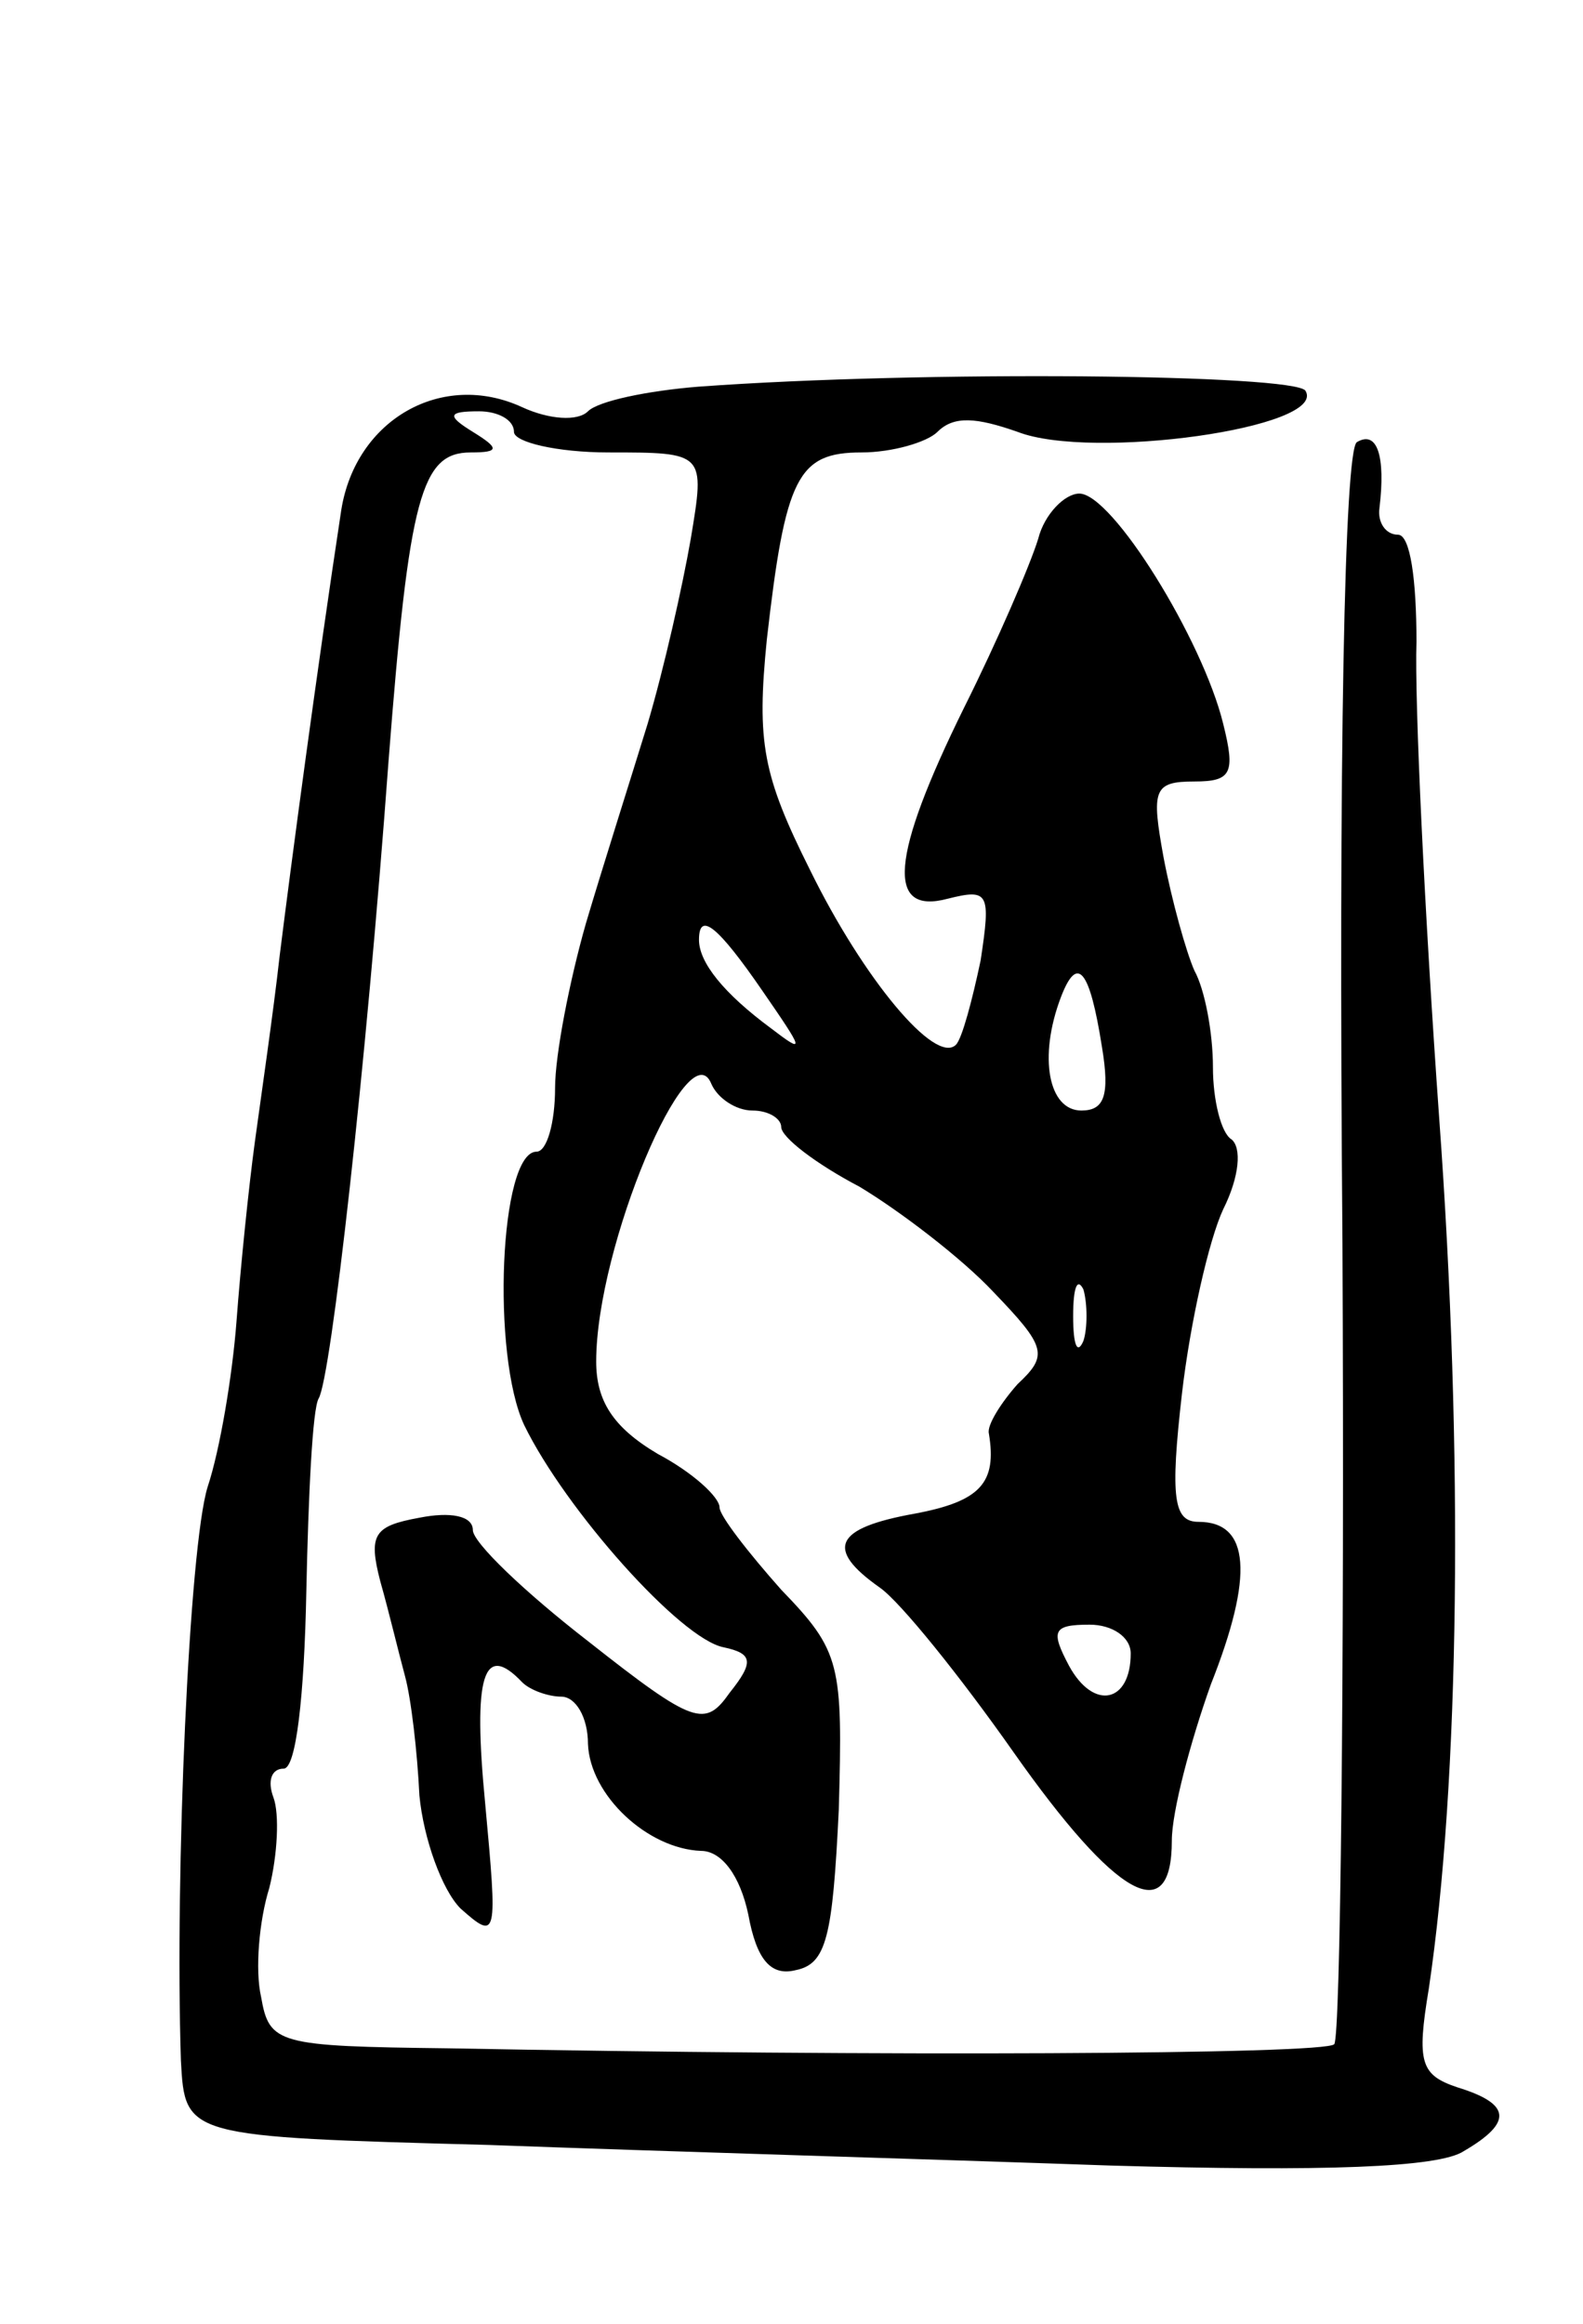 <svg version="1.0" xmlns="http://www.w3.org/2000/svg"
 width="77pt" height="113pt" viewBox="0 0 77 113"
 preserveAspectRatio="xMidYMid meet">
<g transform="translate(0,113) scale(0.1,-0.1)"
fill="#000000" stroke="none">
<path d="M340 942 c-25 -2 -49 -7 -54 -12 -5 -5 -19 -4 -32 2 -39 18 -81 -6
-88 -50 -12 -79 -24 -169 -30 -217 -3 -27 -9 -68 -12 -90 -3 -22 -7 -61 -9
-88 -2 -26 -8 -62 -14 -80 -9 -29 -16 -188 -13 -279 2 -37 2 -37 150 -41 81
-3 217 -7 302 -10 104 -3 160 -1 172 7 24 14 23 23 -3 31 -18 6 -20 12 -14 48
15 101 17 260 5 424 -7 98 -12 202 -11 231 0 30 -3 52 -9 52 -6 0 -10 6 -9 13
3 25 -1 38 -11 32 -6 -4 -9 -151 -7 -390 1 -211 -1 -386 -4 -389 -4 -5 -222
-6 -431 -2 -83 1 -87 2 -91 25 -3 13 -1 37 4 53 4 16 5 36 2 44 -3 8 -1 14 5
14 6 0 10 35 11 86 1 47 3 89 6 94 6 10 23 160 34 310 10 129 16 150 40 150
14 0 14 2 1 10 -13 8 -12 10 3 10 9 0 17 -4 17 -10 0 -5 21 -10 46 -10 47 0
47 0 40 -42 -4 -23 -13 -63 -21 -90 -8 -26 -22 -70 -30 -97 -8 -28 -15 -64
-15 -80 0 -17 -4 -31 -9 -31 -18 0 -22 -99 -6 -133 20 -41 76 -104 97 -108 14
-3 15 -7 3 -22 -12 -17 -17 -16 -69 25 -31 24 -56 48 -56 54 0 7 -11 9 -26 6
-22 -4 -25 -8 -19 -31 4 -14 9 -35 12 -46 3 -11 6 -37 7 -58 2 -21 11 -46 20
-55 18 -16 18 -14 12 51 -6 62 -1 79 18 59 4 -4 13 -7 19 -7 7 0 13 -10 13
-23 1 -25 29 -51 55 -52 10 0 19 -12 23 -31 4 -22 11 -30 23 -27 15 3 18 16
21 78 2 71 1 77 -28 107 -16 18 -30 36 -30 40 0 5 -13 17 -30 26 -22 13 -30
26 -30 45 0 56 45 162 56 135 3 -7 12 -13 20 -13 8 0 14 -4 14 -8 0 -5 17 -18
38 -29 20 -12 50 -35 65 -51 26 -27 27 -31 12 -45 -8 -9 -15 -20 -14 -24 4
-24 -4 -33 -36 -39 -39 -7 -44 -17 -17 -36 10 -7 39 -43 65 -80 50 -71 77 -86
77 -43 0 14 9 48 19 76 21 53 19 79 -6 79 -12 0 -14 11 -8 63 4 34 13 74 20
89 8 16 9 30 4 34 -5 3 -9 19 -9 35 0 17 -4 38 -9 47 -4 9 -11 34 -15 55 -6
33 -5 37 15 37 18 0 20 4 14 28 -10 41 -54 112 -70 112 -7 0 -17 -10 -20 -22
-4 -13 -20 -50 -36 -82 -36 -73 -38 -101 -8 -93 20 5 21 3 16 -30 -4 -19 -9
-38 -12 -41 -10 -10 -45 32 -71 85 -23 46 -26 62 -21 112 9 79 15 91 46 91 15
0 32 5 37 10 8 8 19 7 39 0 36 -14 151 2 140 20 -5 8 -185 10 -295 2z m31
-294 c20 -29 21 -31 4 -18 -23 17 -35 32 -35 43 0 14 9 7 31 -25z m165 -27 c4
-24 1 -31 -10 -31 -16 0 -21 26 -10 55 8 21 14 14 20 -24z m-9 -143 c-3 -7 -5
-2 -5 12 0 14 2 19 5 13 2 -7 2 -19 0 -25z m23 -152 c0 -24 -18 -28 -30 -6 -9
17 -8 20 10 20 11 0 20 -6 20 -14z"/>
</g>
</svg>
